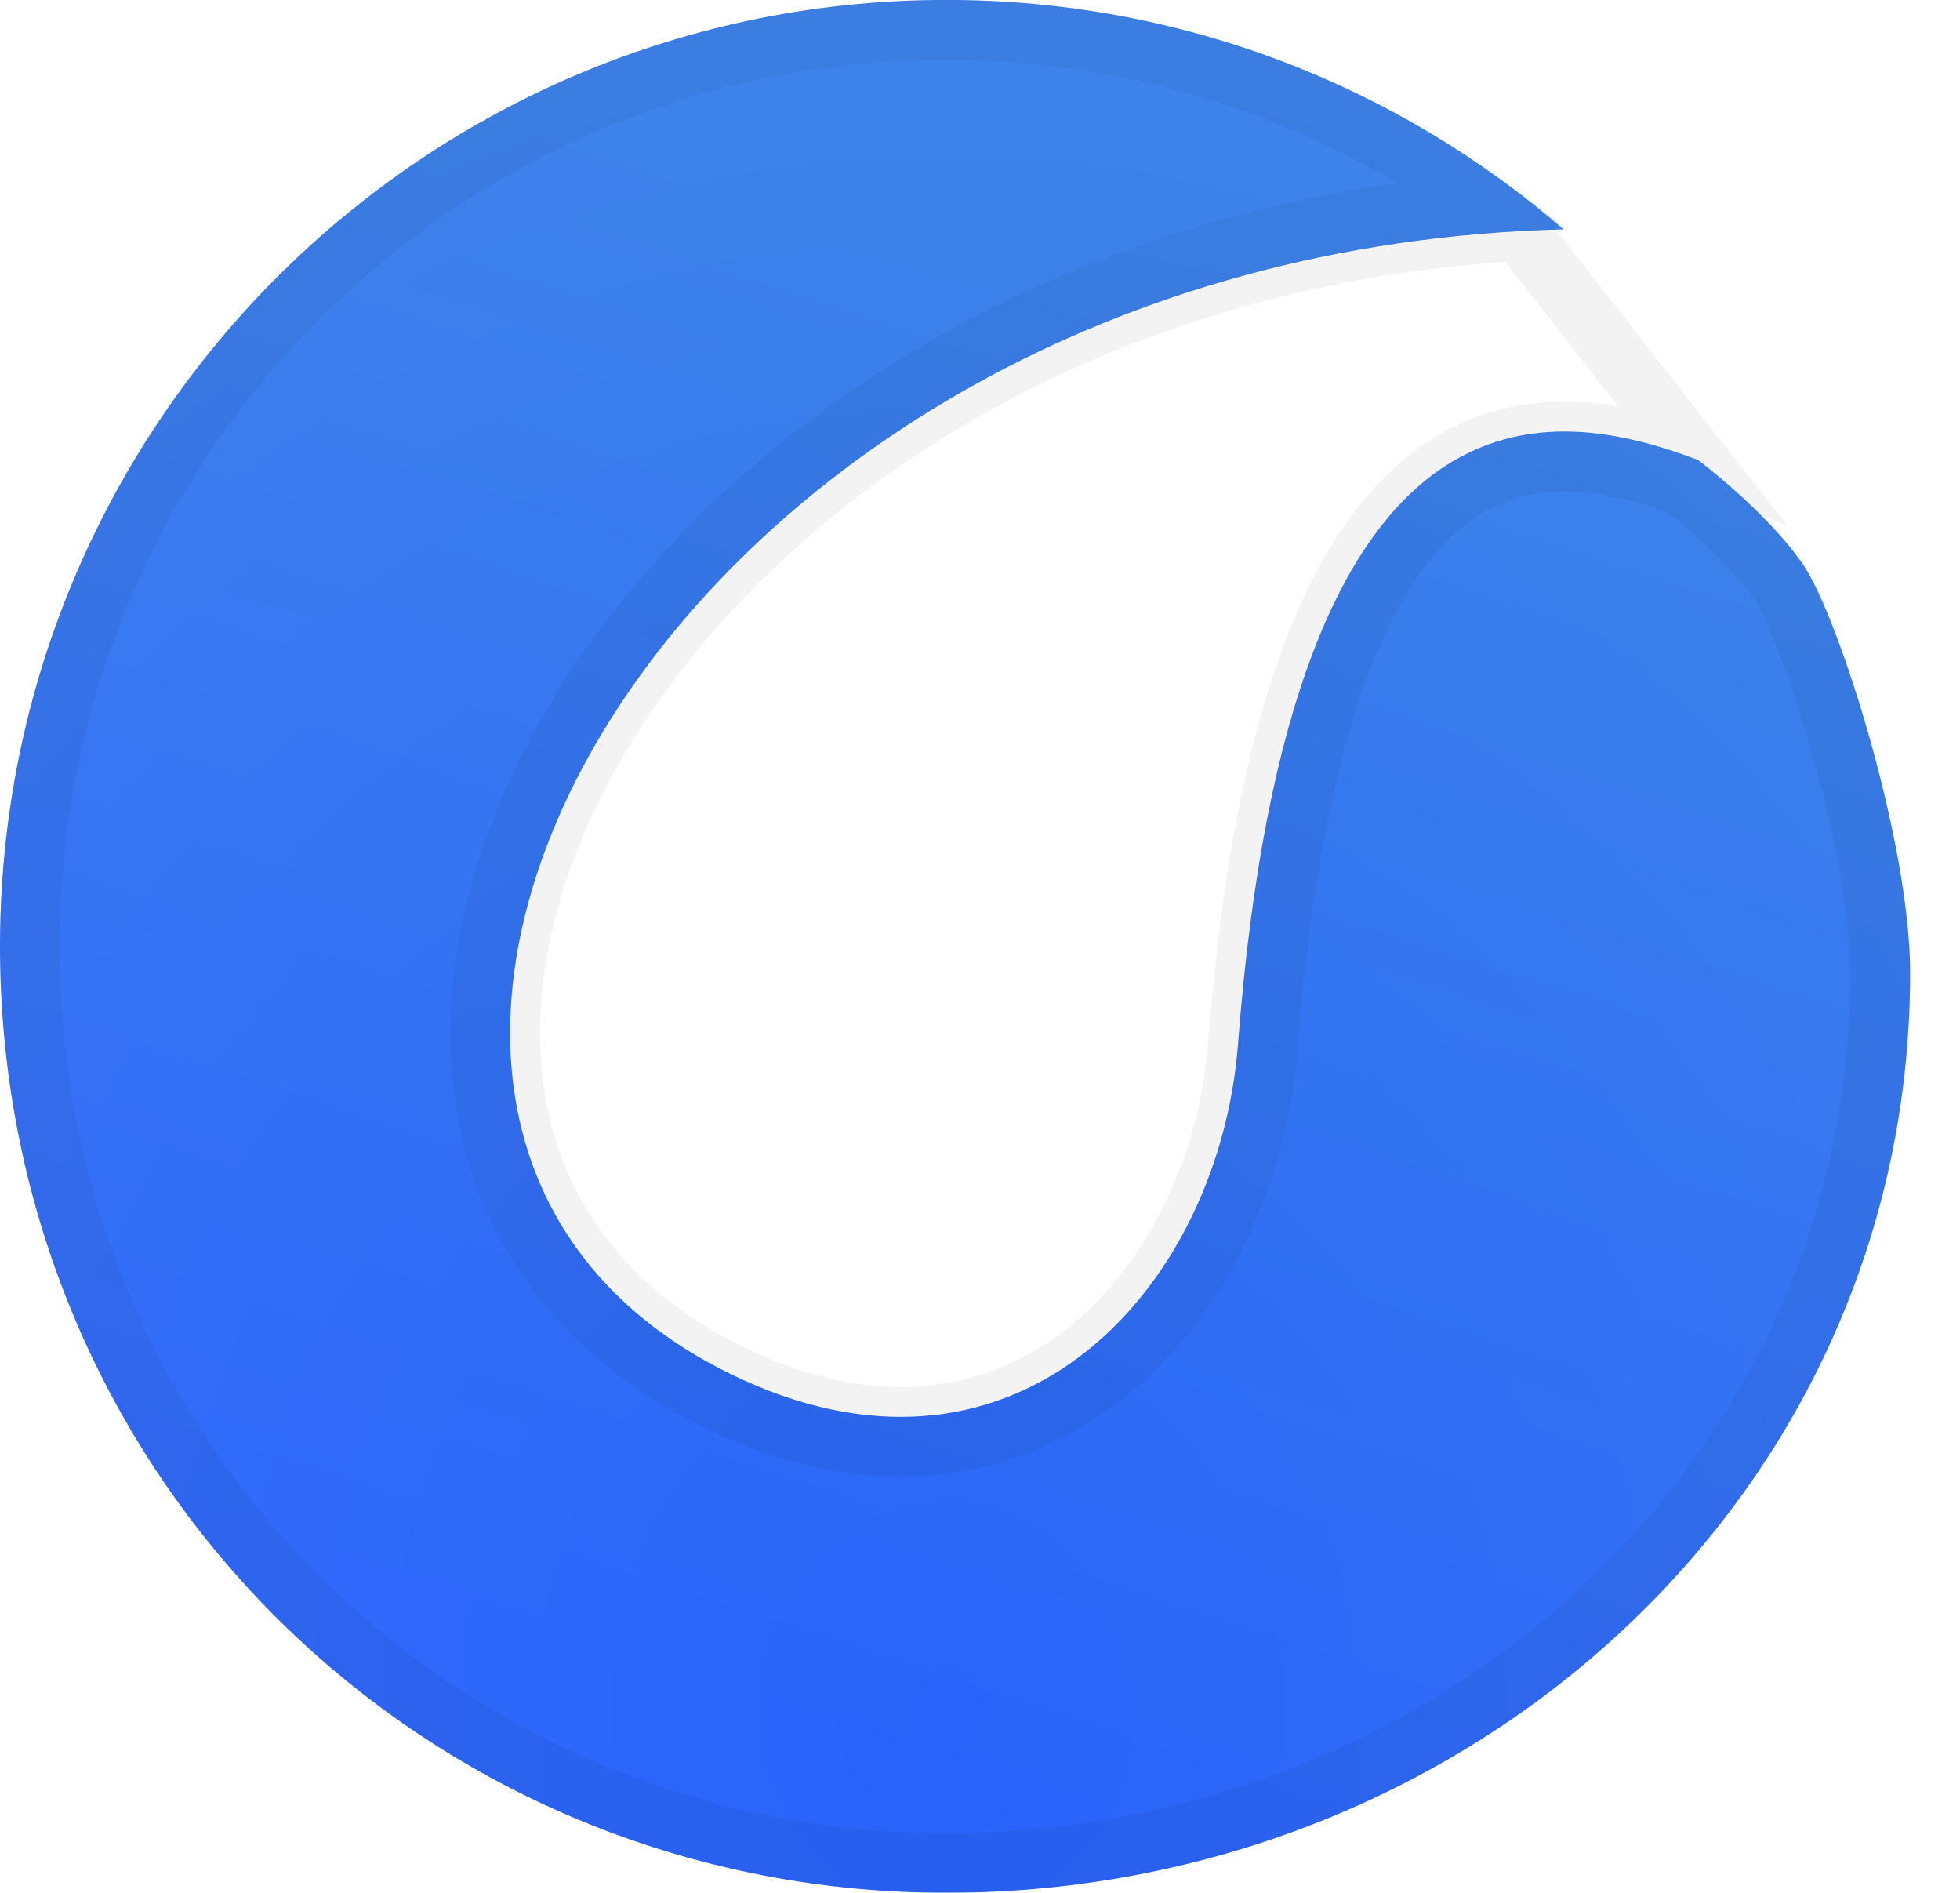 <svg width="29" height="28" viewBox="0 0 29 28" fill="none" xmlns="http://www.w3.org/2000/svg">
<g filter="url(#filter0_d_1715_35697)">
<path d="M28.262 14.392C28.262 22.117 21.743 27.989 14.021 27.999C6.568 28.01 0.474 22.305 0.026 14.866C-0.463 6.74 5.979 -0.001 14 -0.001C17.493 -0.001 20.683 1.276 23.135 3.393C9.682 3.728 3.001 16.763 10.991 20.411C15.11 22.292 18.043 19.018 18.318 15.439C19.103 5.233 23.028 6.018 25.122 6.803C25.122 6.803 26.168 7.588 26.692 8.373C27.215 9.158 28.262 12.466 28.262 14.392Z" fill="url(#paint0_linear_1715_35697)"/>
<path d="M28.262 14.392C28.262 22.117 21.743 27.989 14.021 27.999C6.568 28.01 0.474 22.305 0.026 14.866C-0.463 6.74 5.979 -0.001 14 -0.001C17.493 -0.001 20.683 1.276 23.135 3.393C9.682 3.728 3.001 16.763 10.991 20.411C15.11 22.292 18.043 19.018 18.318 15.439C19.103 5.233 23.028 6.018 25.122 6.803C25.122 6.803 26.168 7.588 26.692 8.373C27.215 9.158 28.262 12.466 28.262 14.392Z" fill="url(#paint1_radial_1715_35697)"/>
<path d="M18.758 15.473C19.149 10.389 20.317 8.214 21.49 7.356C22.61 6.536 23.883 6.818 24.905 7.194C24.932 7.215 24.97 7.245 25.016 7.282C25.117 7.364 25.258 7.481 25.415 7.622C25.734 7.909 26.093 8.272 26.324 8.618C26.426 8.77 26.575 9.085 26.745 9.531C26.911 9.968 27.087 10.502 27.248 11.074C27.571 12.228 27.82 13.49 27.82 14.392C27.82 21.847 21.526 27.548 14.02 27.558C6.8 27.568 0.9 22.044 0.467 14.839L0.467 14.839C-0.007 6.969 6.232 0.441 14 0.441C16.971 0.441 19.714 1.394 21.946 3.014C15.666 3.521 10.943 6.762 8.648 10.425C7.431 12.368 6.881 14.457 7.19 16.332C7.503 18.226 8.685 19.843 10.807 20.812C13.012 21.819 14.954 21.456 16.372 20.317C17.767 19.196 18.613 17.361 18.758 15.473ZM18.758 15.473L18.318 15.439M18.758 15.473L18.318 15.439M18.318 15.439C19.103 5.233 23.028 6.018 25.122 6.803L22.478 3.42C9.467 4.154 3.133 16.823 10.991 20.411C15.11 22.292 18.043 19.018 18.318 15.439Z" stroke="black" stroke-opacity="0.05" stroke-width="0.883"/>
</g>
<defs>
<filter id="filter0_d_1715_35697" x="-1.413" y="-1.414" width="31.088" height="30.826" filterUnits="userSpaceOnUse" color-interpolation-filters="sRGB">
<feFlood flood-opacity="0" result="BackgroundImageFix"/>
<feColorMatrix in="SourceAlpha" type="matrix" values="0 0 0 0 0 0 0 0 0 0 0 0 0 0 0 0 0 0 127 0" result="hardAlpha"/>
<feOffset/>
<feGaussianBlur stdDeviation="0.707"/>
<feComposite in2="hardAlpha" operator="out"/>
<feColorMatrix type="matrix" values="0 0 0 0 0 0 0 0 0 0 0 0 0 0 0 0 0 0 0.04 0"/>
<feBlend mode="normal" in2="BackgroundImageFix" result="effect1_dropShadow_1715_35697"/>
<feBlend mode="normal" in="SourceGraphic" in2="effect1_dropShadow_1715_35697" result="shape"/>
</filter>
<linearGradient id="paint0_linear_1715_35697" x1="14.22" y1="3.079" x2="7.062" y2="24.834" gradientUnits="userSpaceOnUse">
<stop offset="0.019" stop-color="#2E78E9"/>
<stop offset="0.972" stop-color="#2863FA"/>
</linearGradient>
<radialGradient id="paint1_radial_1715_35697" cx="0" cy="0" r="1" gradientUnits="userSpaceOnUse" gradientTransform="translate(14.042 25.479) rotate(-90.106) scale(32.2 27.764)">
<stop stop-color="white" stop-opacity="0"/>
<stop offset="1" stop-color="white" stop-opacity="0.1"/>
</radialGradient>
</defs>
</svg>

